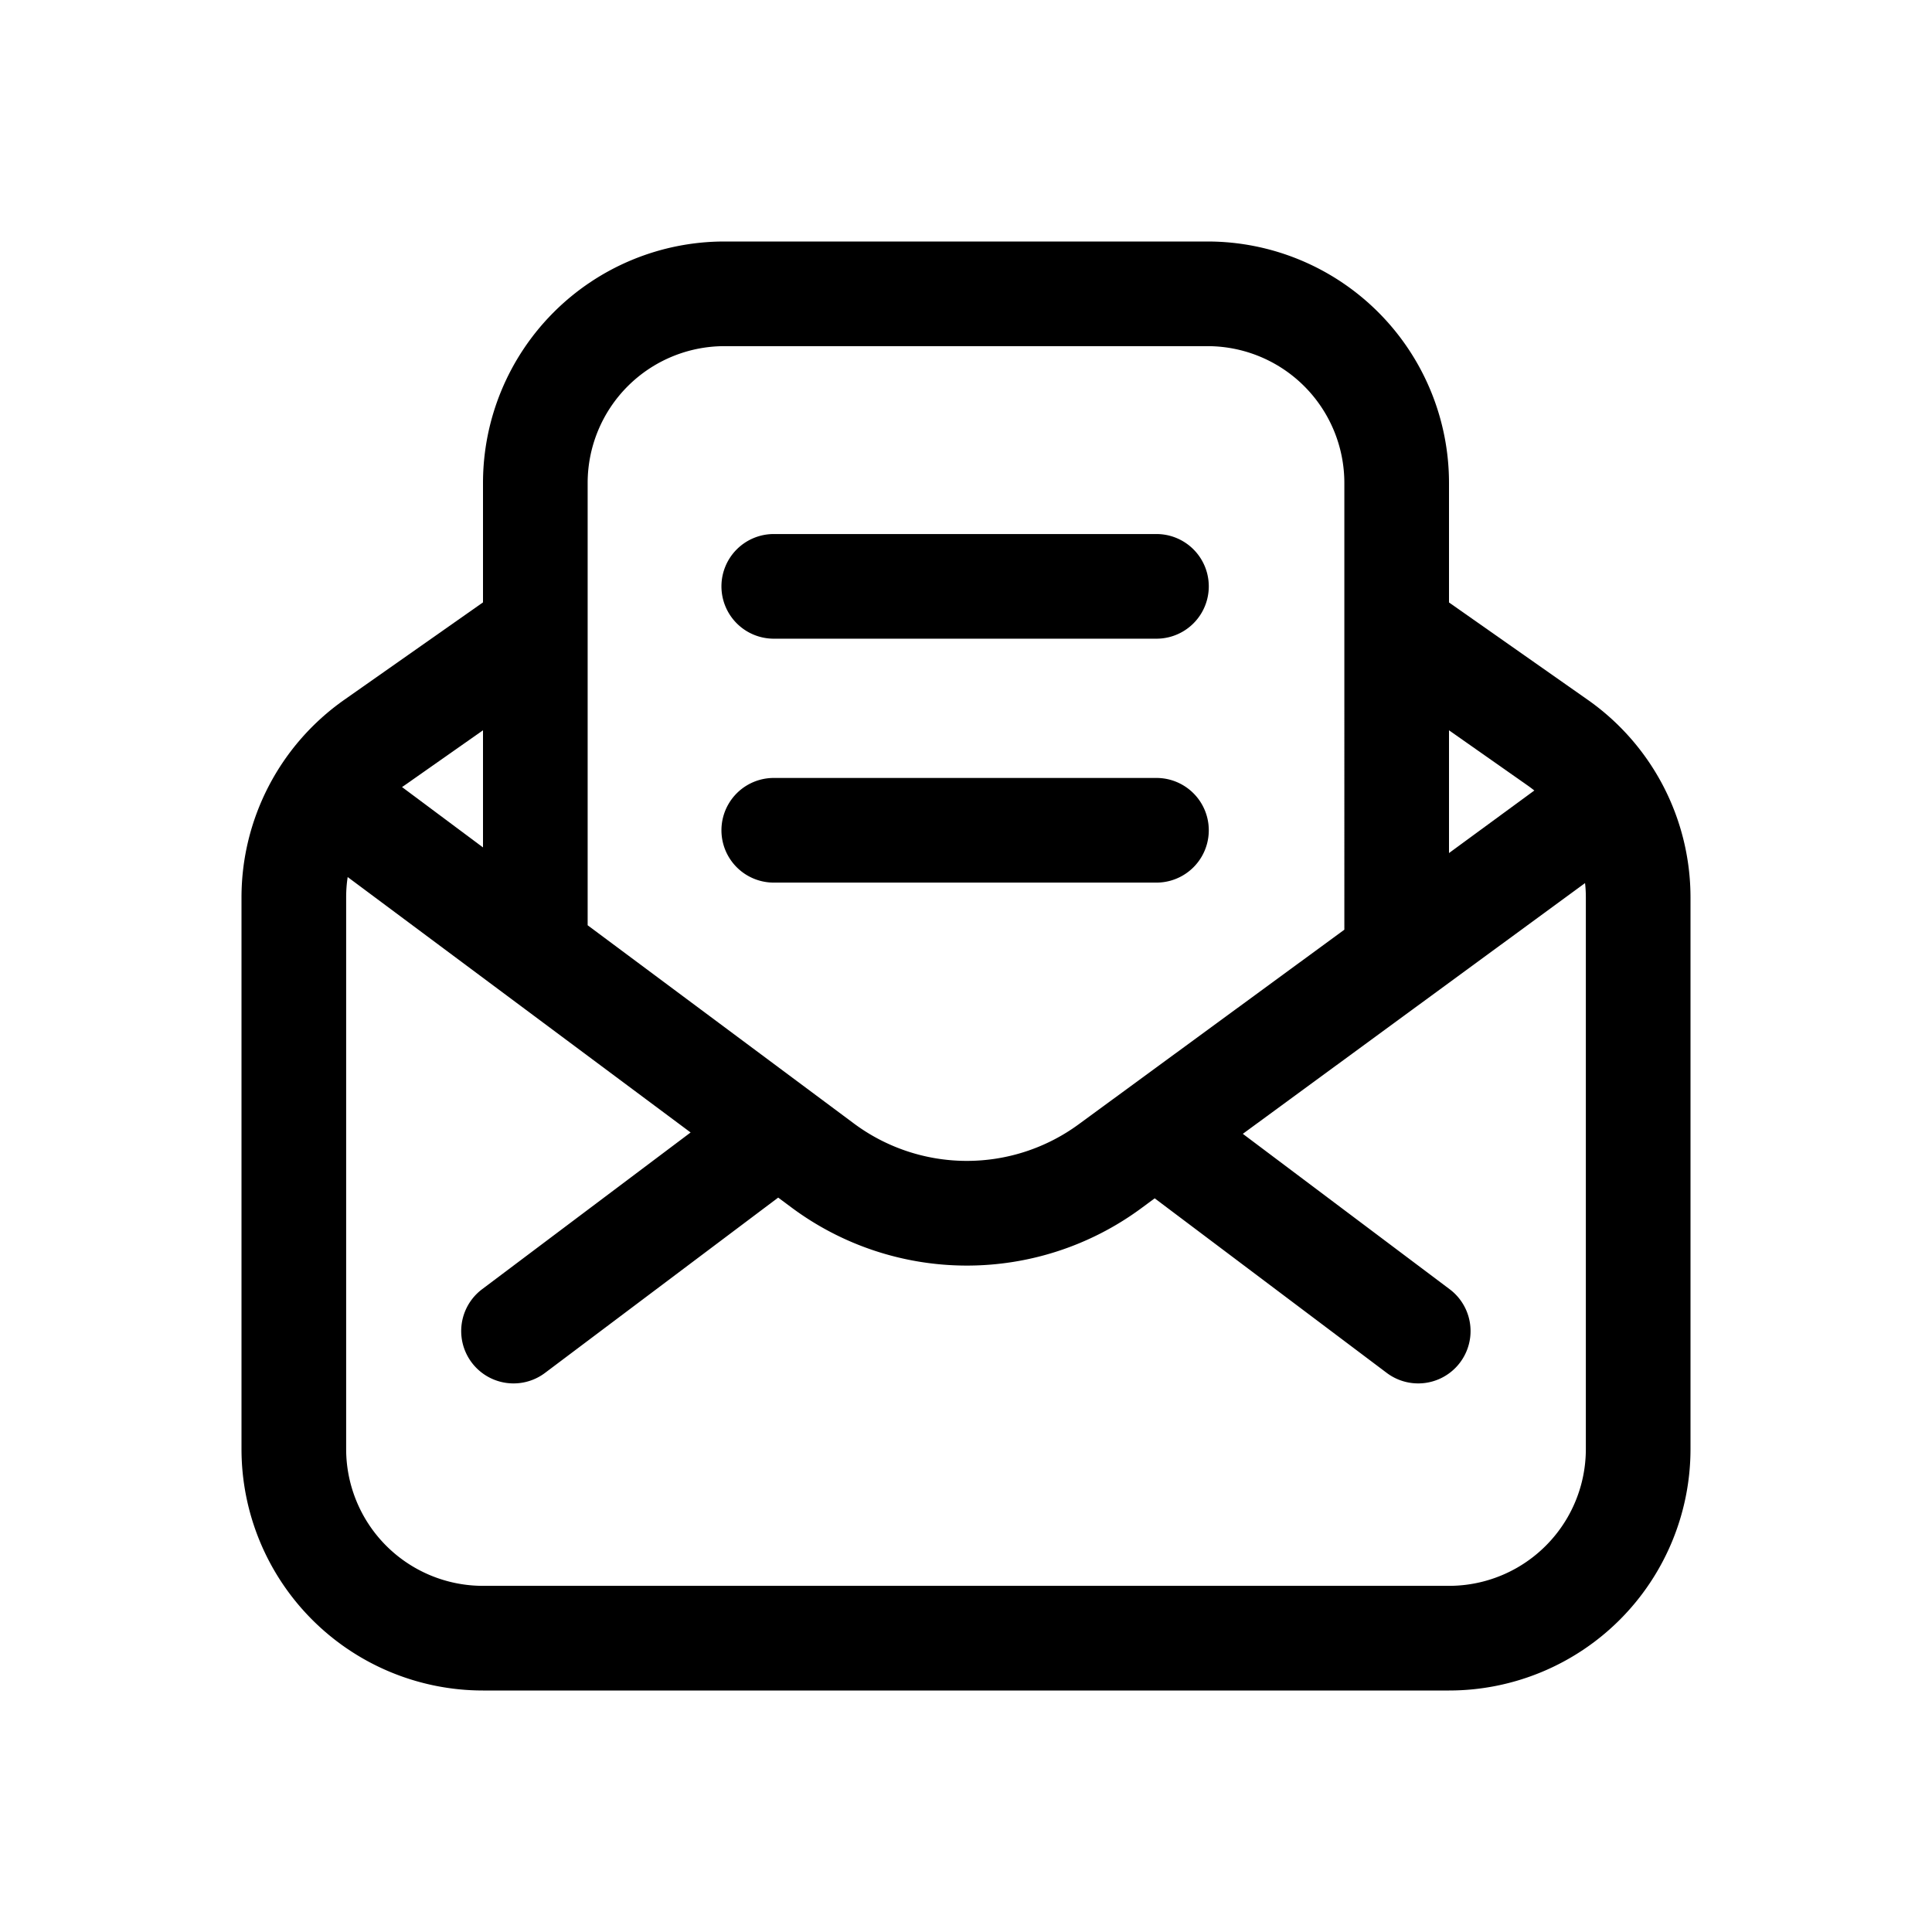 <svg xmlns="http://www.w3.org/2000/svg" viewBox="0 0 24 24">
  <path d="M8.962 7.284a.65.65 0 0 1 .65-.65h4.754a.65.65 0 1 1 0 1.3H9.612a.65.65 0 0 1-.65-.65Zm.65 2.38a.65.65 0 0 0 0 1.3h4.754a.65.65 0 1 0 0-1.3H9.612Z"/>
  <path fill-rule="evenodd" d="m18 7.484 1.723 1.209A3 3 0 0 1 21 11.149V18a3 3 0 0 1-3 3H6a3 3 0 0 1-3-3v-6.851a3 3 0 0 1 1.277-2.456L6 7.483V6a3 3 0 0 1 3-3h6a3 3 0 0 1 3 3v1.484ZM15 4.3H9A1.7 1.7 0 0 0 7.3 6v5.494l3.307 2.462a2.35 2.35 0 0 0 2.792.011l3.301-2.418V6A1.7 1.7 0 0 0 15 4.3Zm3 6.297 1.06-.777a1.698 1.698 0 0 0-.084-.063L18 9.072v1.525ZM6 9.072l-.976.685-.03.02 1.006.75V9.071Zm9.44 5.012 4.25-3.114c.007.059.01.118.01.179V18a1.7 1.7 0 0 1-1.7 1.7H6A1.7 1.7 0 0 1 4.3 18v-6.851c0-.086.006-.17.019-.254l4.26 3.173-2.59 1.947a.65.65 0 1 0 .781 1.04l2.897-2.178.164.122a3.65 3.65 0 0 0 4.337.017l.176-.13 2.883 2.169a.65.65 0 0 0 .781-1.04l-2.569-1.93Z"/>
</svg>
